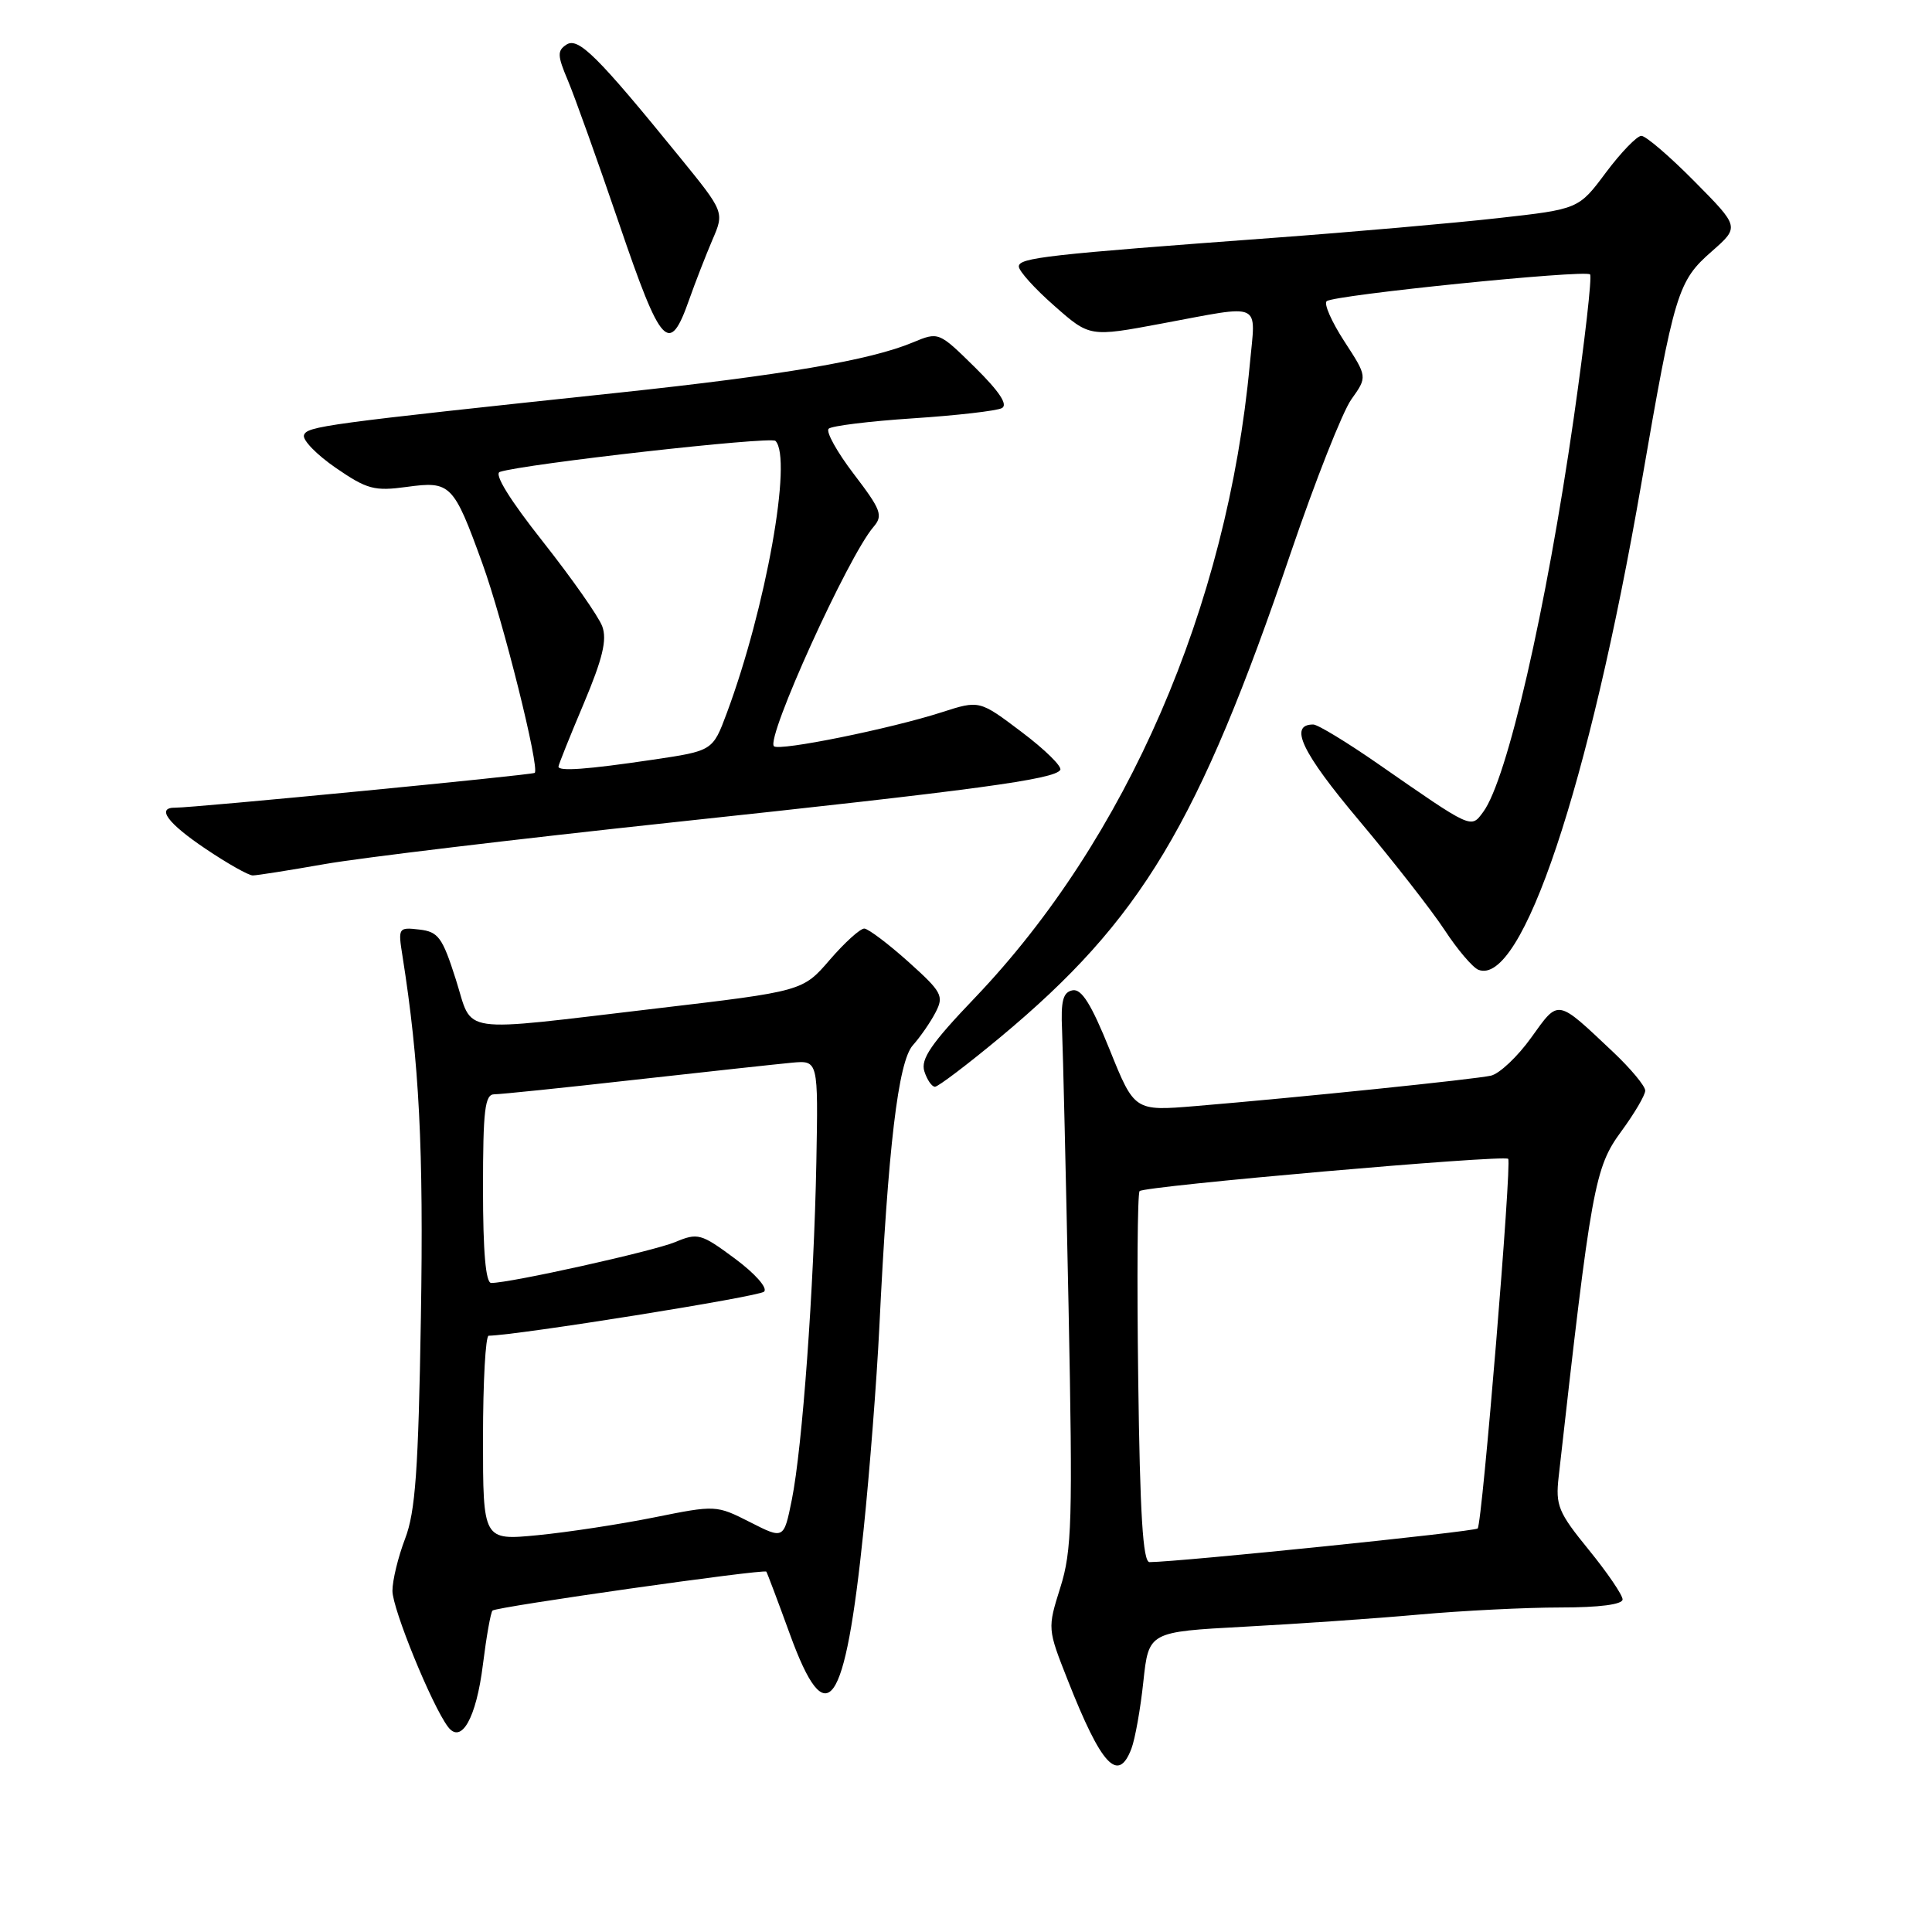 <?xml version="1.0" encoding="UTF-8" standalone="no"?>
<!DOCTYPE svg PUBLIC "-//W3C//DTD SVG 1.1//EN" "http://www.w3.org/Graphics/SVG/1.1/DTD/svg11.dtd" >
<svg xmlns="http://www.w3.org/2000/svg" xmlns:xlink="http://www.w3.org/1999/xlink" version="1.1" viewBox="0 0 256 256">
 <g >
 <path fill="currentColor"
d=" M 149.92 231.70 C 150.40 230.44 151.12 226.44 151.50 222.82 C 152.21 216.23 152.21 216.23 164.85 215.55 C 171.81 215.18 182.22 214.46 188.00 213.94 C 193.78 213.42 202.21 213.00 206.75 213.00 C 211.93 213.00 215.00 212.60 215.00 211.93 C 215.00 211.35 212.99 208.39 210.53 205.37 C 206.48 200.40 206.10 199.49 206.53 195.69 C 210.86 157.12 211.30 154.72 214.83 149.91 C 216.57 147.54 218.00 145.11 218.00 144.51 C 218.00 143.91 216.09 141.61 213.75 139.40 C 206.20 132.28 206.59 132.35 202.90 137.48 C 201.10 140.00 198.69 142.27 197.56 142.53 C 195.39 143.02 172.10 145.42 158.41 146.56 C 150.32 147.23 150.32 147.23 147.03 139.07 C 144.60 133.05 143.31 130.99 142.12 131.22 C 140.85 131.47 140.55 132.61 140.73 136.52 C 140.85 139.26 141.24 155.76 141.59 173.19 C 142.15 201.50 142.04 205.47 140.50 210.35 C 138.79 215.80 138.79 215.81 141.49 222.65 C 145.95 233.97 148.16 236.34 149.92 231.70 Z  M 63.99 220.55 C 64.45 216.86 65.02 213.64 65.26 213.41 C 65.76 212.91 101.22 207.87 101.54 208.25 C 101.65 208.39 103.05 212.10 104.65 216.50 C 109.56 230.00 111.97 226.60 114.43 202.72 C 115.24 194.90 116.17 182.88 116.51 176.00 C 117.67 151.98 119.02 140.66 120.96 138.50 C 121.94 137.40 123.30 135.44 123.97 134.14 C 125.10 131.96 124.81 131.44 120.35 127.43 C 117.68 125.04 115.06 123.07 114.53 123.04 C 113.99 123.02 111.94 124.88 109.96 127.17 C 106.37 131.34 106.37 131.34 86.94 133.63 C 60.14 136.78 62.76 137.16 60.39 129.75 C 58.62 124.20 58.08 123.46 55.56 123.17 C 52.79 122.85 52.73 122.93 53.33 126.67 C 55.56 140.79 56.14 152.13 55.77 174.58 C 55.44 194.80 55.04 200.33 53.68 203.88 C 52.76 206.28 52.00 209.40 52.00 210.80 C 52.00 213.18 57.21 225.95 59.35 228.80 C 61.13 231.18 63.11 227.66 63.99 220.55 Z  M 132.54 137.44 C 151.22 121.90 158.80 109.26 171.05 73.20 C 174.29 63.69 177.89 54.56 179.06 52.92 C 181.19 49.93 181.19 49.93 178.13 45.23 C 176.45 42.64 175.39 40.25 175.79 39.91 C 176.72 39.09 210.04 35.71 210.69 36.36 C 210.97 36.63 209.99 45.20 208.53 55.39 C 204.87 80.83 199.70 103.33 196.53 107.59 C 194.89 109.81 195.14 109.92 182.65 101.25 C 178.49 98.36 174.61 96.00 174.01 96.00 C 170.73 96.00 172.49 99.69 180.07 108.70 C 184.60 114.09 189.70 120.62 191.41 123.22 C 193.11 125.82 195.13 128.19 195.89 128.50 C 201.64 130.77 210.54 104.20 217.50 64.00 C 221.88 38.66 222.30 37.26 226.84 33.29 C 230.50 30.07 230.50 30.07 224.53 24.04 C 221.25 20.72 218.08 18.00 217.49 18.00 C 216.91 18.00 214.80 20.18 212.80 22.85 C 209.18 27.71 209.18 27.71 198.52 28.90 C 192.66 29.56 179.23 30.74 168.68 31.52 C 138.76 33.73 135.00 34.15 135.00 35.31 C 135.00 35.91 137.11 38.25 139.70 40.52 C 144.39 44.66 144.39 44.66 153.95 42.87 C 167.48 40.35 166.39 39.85 165.61 48.23 C 162.62 80.41 149.28 111.16 129.19 132.20 C 123.39 138.26 121.97 140.33 122.48 141.95 C 122.84 143.08 123.47 144.00 123.89 144.00 C 124.30 144.00 128.20 141.05 132.54 137.44 Z  M 43.00 114.50 C 47.67 113.67 68.38 111.19 89.00 108.98 C 129.44 104.66 139.72 103.27 140.49 102.02 C 140.76 101.58 138.46 99.32 135.38 97.00 C 129.78 92.77 129.78 92.77 124.78 94.38 C 118.02 96.56 103.23 99.56 102.55 98.88 C 101.46 97.79 112.38 73.72 115.74 69.82 C 117.04 68.31 116.76 67.56 113.14 62.82 C 110.91 59.90 109.41 57.20 109.80 56.81 C 110.18 56.43 115.22 55.81 121.00 55.43 C 126.78 55.05 132.06 54.44 132.75 54.08 C 133.59 53.64 132.44 51.89 129.19 48.68 C 124.38 43.95 124.38 43.95 120.94 45.38 C 115.29 47.74 103.68 49.72 82.00 52.03 C 42.92 56.18 40.67 56.49 40.28 57.66 C 40.06 58.30 41.97 60.26 44.50 62.00 C 48.63 64.84 49.61 65.10 53.88 64.52 C 59.71 63.72 60.09 64.10 63.91 74.64 C 66.66 82.22 71.56 101.85 70.85 102.41 C 70.49 102.70 25.51 107.05 23.25 107.02 C 20.65 106.98 22.18 109.07 27.24 112.47 C 30.12 114.41 32.93 116.00 33.49 116.00 C 34.04 116.00 38.33 115.32 43.00 114.50 Z  M 91.33 39.67 C 92.14 37.38 93.52 33.84 94.39 31.80 C 95.99 28.10 95.99 28.10 90.05 20.80 C 79.17 7.42 76.63 4.89 75.06 5.91 C 73.82 6.72 73.85 7.37 75.25 10.67 C 76.14 12.78 79.20 21.33 82.05 29.68 C 87.63 46.05 88.69 47.19 91.33 39.67 Z  M 150.82 182.75 C 150.64 169.41 150.72 158.20 151.00 157.83 C 151.50 157.17 199.19 152.99 199.84 153.55 C 200.35 154.00 196.40 201.93 195.80 202.53 C 195.37 202.96 156.33 206.96 152.32 206.99 C 151.44 207.00 151.05 200.60 150.82 182.75 Z  M 64.00 190.56 C 64.00 183.10 64.34 176.99 64.75 176.99 C 68.65 176.92 100.59 171.81 101.25 171.15 C 101.74 170.66 100.05 168.75 97.38 166.77 C 92.89 163.44 92.46 163.33 89.47 164.58 C 86.57 165.79 67.64 170.00 65.09 170.00 C 64.36 170.00 64.00 165.88 64.00 157.50 C 64.00 147.04 64.25 145.00 65.50 145.00 C 66.33 145.00 74.77 144.13 84.25 143.06 C 93.74 142.00 103.06 140.99 104.96 140.81 C 108.42 140.50 108.42 140.50 108.17 154.00 C 107.85 170.70 106.32 191.78 104.92 198.73 C 103.86 203.97 103.86 203.97 99.38 201.69 C 94.92 199.43 94.84 199.42 86.70 201.06 C 82.19 201.97 75.24 203.03 71.25 203.42 C 64.00 204.12 64.00 204.12 64.00 190.56 Z  M 74.00 101.58 C 74.00 101.35 75.50 97.60 77.34 93.25 C 79.86 87.26 80.46 84.77 79.80 82.99 C 79.32 81.69 75.79 76.66 71.95 71.79 C 67.56 66.24 65.43 62.80 66.23 62.53 C 69.45 61.47 102.12 57.79 102.75 58.42 C 105.04 60.71 101.48 80.60 96.30 94.50 C 94.44 99.49 94.44 99.49 86.47 100.67 C 77.78 101.96 74.00 102.23 74.00 101.58 Z "/>
</g>
</svg>